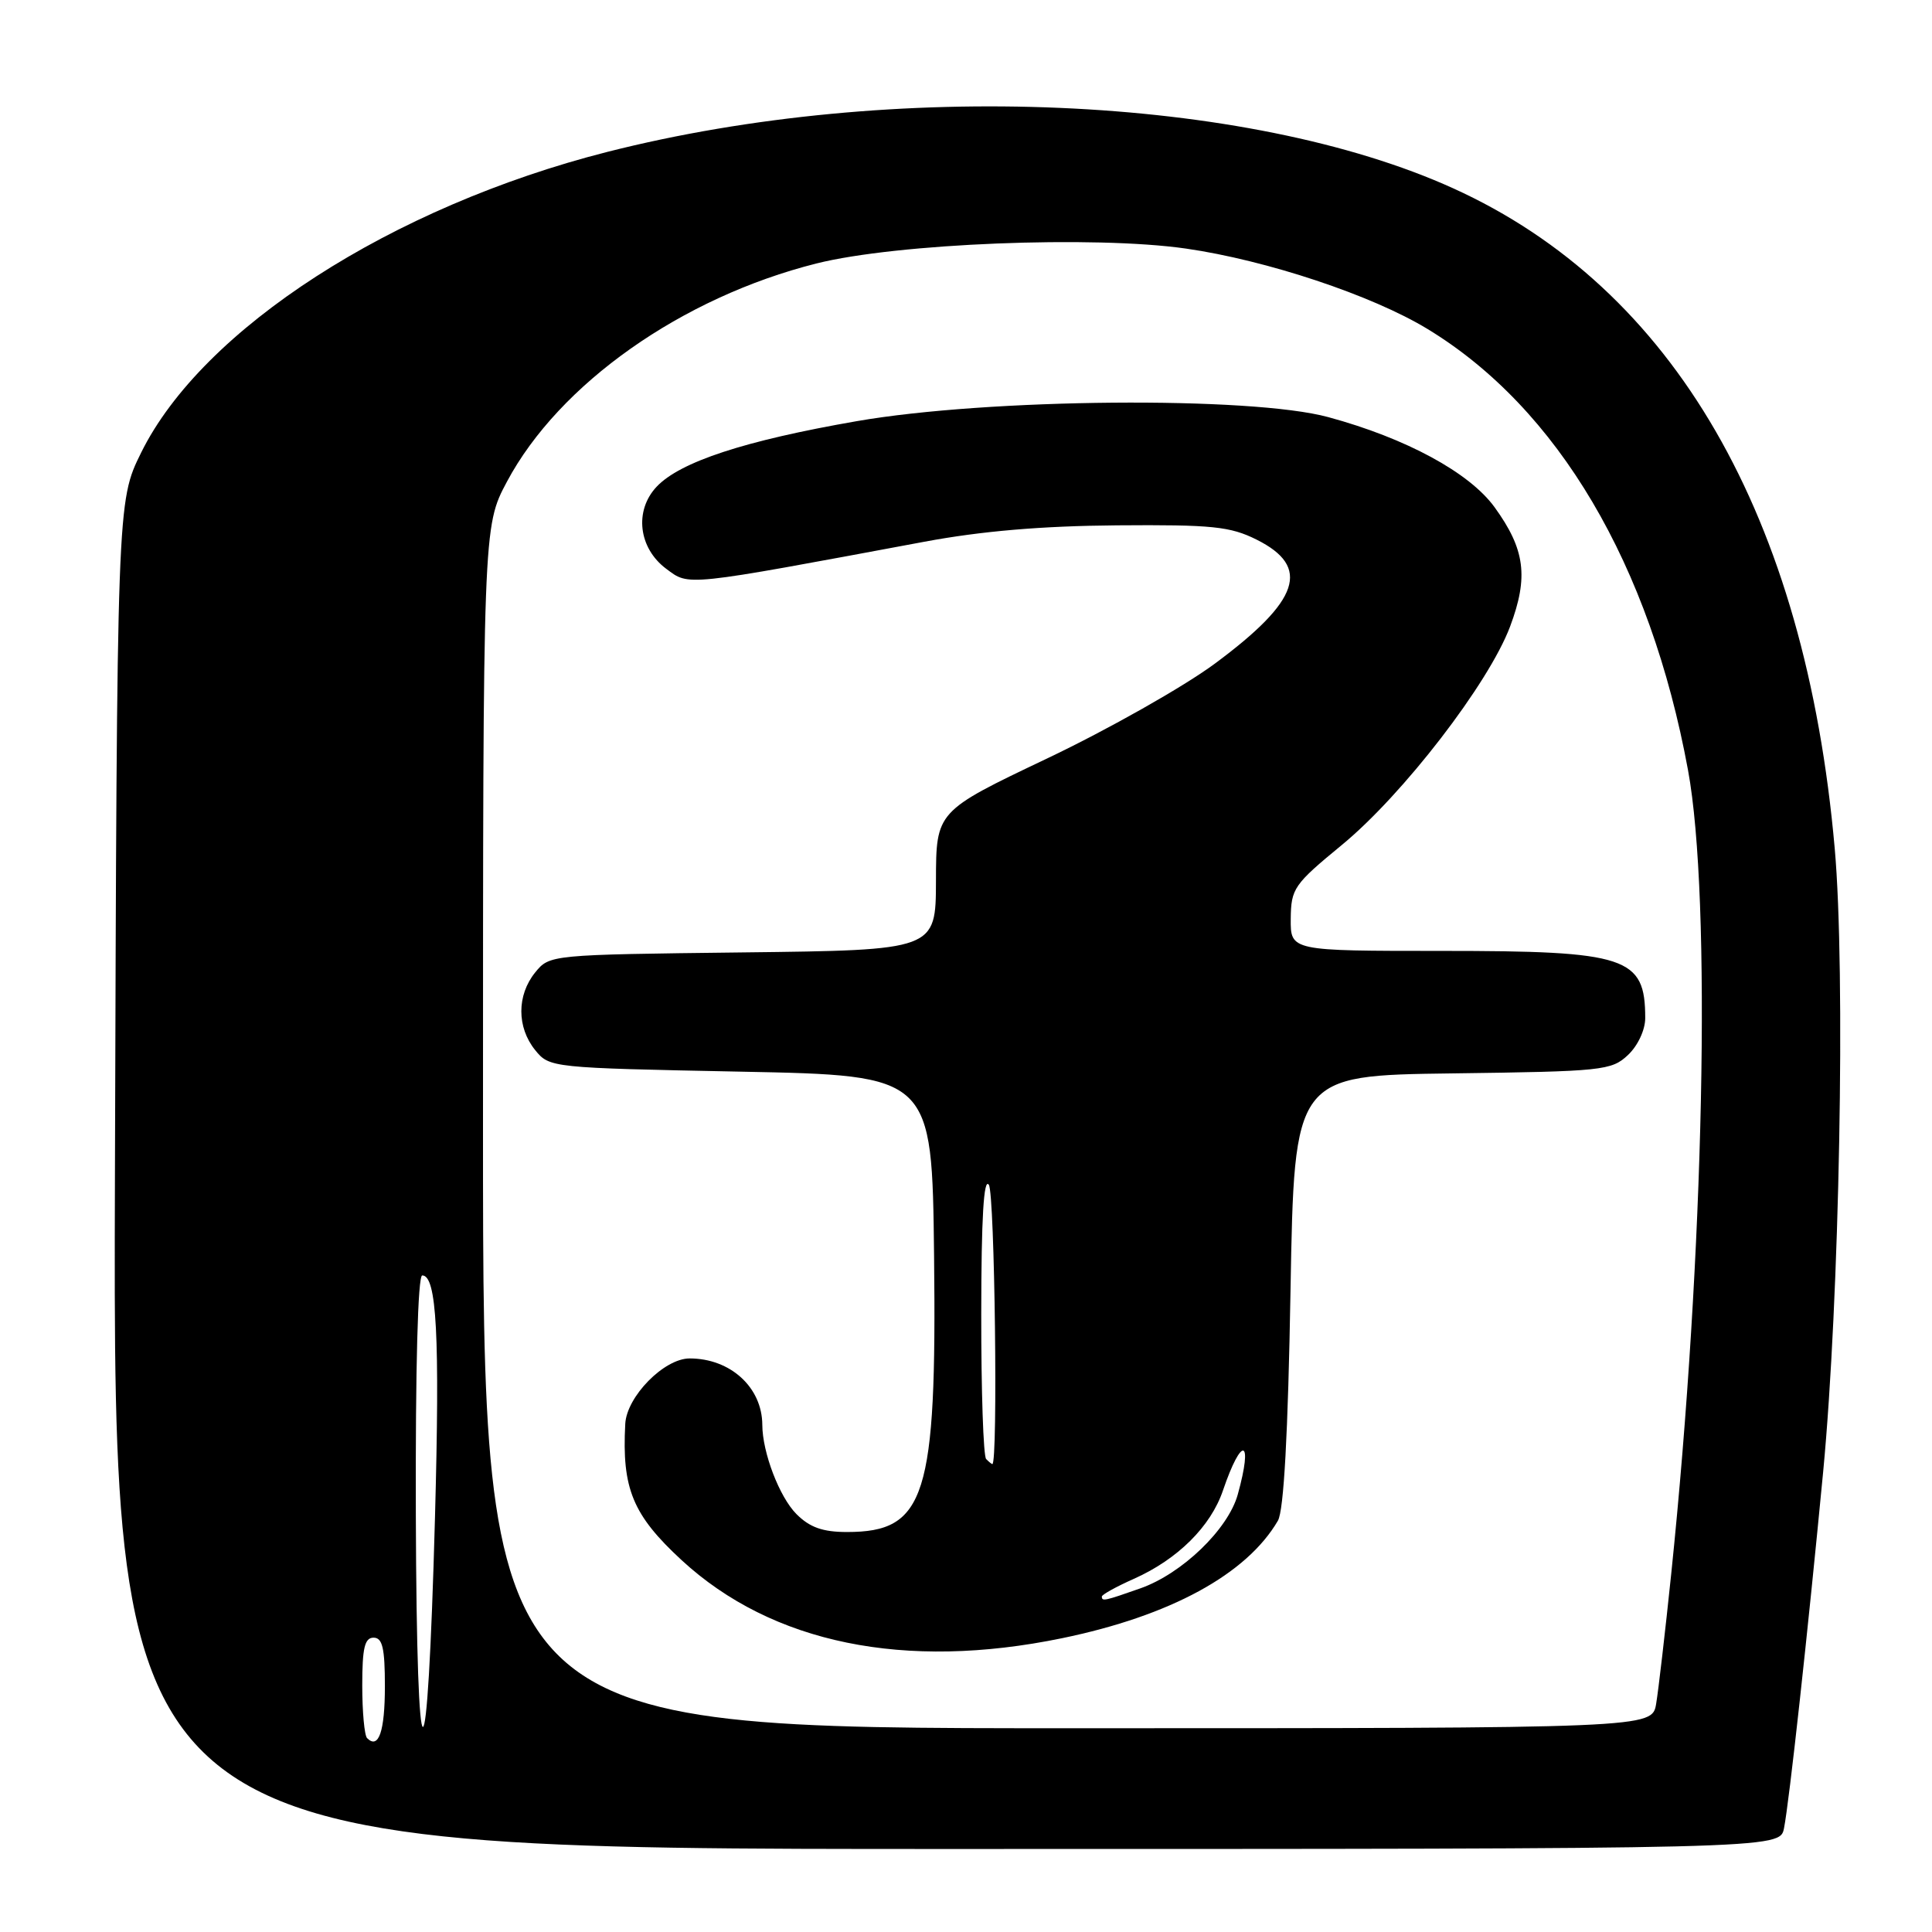 <?xml version="1.0" encoding="UTF-8" standalone="no"?>
<!DOCTYPE svg PUBLIC "-//W3C//DTD SVG 1.1//EN" "http://www.w3.org/Graphics/SVG/1.1/DTD/svg11.dtd" >
<svg xmlns="http://www.w3.org/2000/svg" xmlns:xlink="http://www.w3.org/1999/xlink" version="1.1" viewBox="0 0 256 256">
 <g >
 <path fill="currentColor"
d=" M 236.39 242.25 C 237.08 238.78 239.53 216.46 241.58 195.00 C 243.75 172.22 244.56 128.74 243.11 112.42 C 239.22 68.37 221.78 38.20 192.55 24.95 C 165.23 12.56 118.25 10.54 80.50 20.12 C 51.90 27.39 26.81 43.56 18.70 59.98 C 15.50 66.46 15.50 66.46 15.23 155.73 C 14.96 245.00 14.96 245.00 125.40 245.00 C 235.84 245.00 235.84 245.00 236.39 242.25 Z  M 55.10 200.75 C 55.04 181.18 55.37 169.00 55.95 169.00 C 57.87 169.00 58.29 176.97 57.64 200.98 C 56.63 238.21 55.22 238.09 55.10 200.75 Z  M 48.64 230.31 C 48.29 229.95 48.00 226.82 48.00 223.33 C 48.00 218.37 48.32 217.00 49.50 217.00 C 50.68 217.00 51.00 218.38 51.00 223.44 C 51.00 229.43 50.17 231.84 48.64 230.31 Z  M 64.00 149.39 C 64.00 69.78 64.00 69.78 67.17 63.83 C 74.09 50.85 90.34 39.40 108.19 34.91 C 118.81 32.24 144.99 31.19 157.16 32.94 C 167.84 34.48 181.80 39.12 189.15 43.59 C 206.43 54.09 218.65 74.78 223.67 102.04 C 226.81 119.09 225.82 166.29 221.45 208.50 C 220.65 216.20 219.75 223.96 219.45 225.75 C 218.91 229.00 218.91 229.00 141.45 229.00 C 64.00 229.00 64.00 229.00 64.00 149.39 Z  M 140.73 217.07 C 155.07 214.11 165.18 208.61 169.33 201.50 C 170.11 200.16 170.67 190.07 171.00 171.00 C 171.50 142.50 171.50 142.50 192.46 142.23 C 212.34 141.97 213.53 141.85 215.71 139.80 C 217.02 138.57 218.00 136.47 218.00 134.91 C 218.00 126.79 215.60 126.00 191.05 126.00 C 171.00 126.00 171.00 126.00 171.03 121.75 C 171.07 117.73 171.44 117.20 177.78 111.98 C 185.88 105.33 197.26 90.56 200.09 83.03 C 202.56 76.44 202.09 72.80 198.04 67.21 C 194.71 62.62 186.32 58.07 176.00 55.27 C 165.75 52.48 130.89 52.78 113.50 55.81 C 98.66 58.39 90.10 61.20 87.00 64.50 C 84.02 67.67 84.60 72.63 88.28 75.37 C 91.37 77.66 90.41 77.76 122.50 71.78 C 130.06 70.37 138.04 69.69 148.00 69.61 C 160.64 69.51 163.01 69.76 166.50 71.50 C 173.75 75.12 172.25 79.58 160.98 87.93 C 156.85 90.99 146.84 96.65 138.75 100.50 C 124.04 107.50 124.04 107.50 124.02 116.70 C 124.00 125.90 124.00 125.90 98.41 126.20 C 72.89 126.50 72.82 126.51 70.91 128.86 C 68.47 131.88 68.47 136.12 70.91 139.14 C 72.81 141.48 73.01 141.50 98.16 142.00 C 123.50 142.50 123.50 142.50 123.77 166.44 C 124.13 198.33 122.65 203.00 112.23 203.00 C 109.02 203.00 107.30 202.39 105.54 200.63 C 103.28 198.37 101.02 192.46 101.01 188.80 C 100.99 183.84 96.79 180.00 91.38 180.00 C 88.00 180.00 83.04 185.05 82.85 188.67 C 82.39 197.26 83.84 200.75 90.33 206.74 C 102.30 217.77 119.88 221.37 140.73 217.07 Z  M 146.00 211.55 C 146.00 211.30 147.91 210.24 150.25 209.20 C 156.04 206.62 160.43 202.27 162.05 197.49 C 164.55 190.15 166.08 190.58 164.01 198.03 C 162.73 202.64 156.64 208.51 151.12 210.46 C 146.34 212.14 146.00 212.22 146.00 211.55 Z  M 130.67 193.33 C 130.30 192.97 130.01 184.30 130.02 174.08 C 130.03 161.37 130.35 155.97 131.03 157.00 C 131.81 158.17 132.25 194.00 131.49 194.00 C 131.40 194.00 131.03 193.70 130.67 193.33 Z "/>
</g>
</svg>